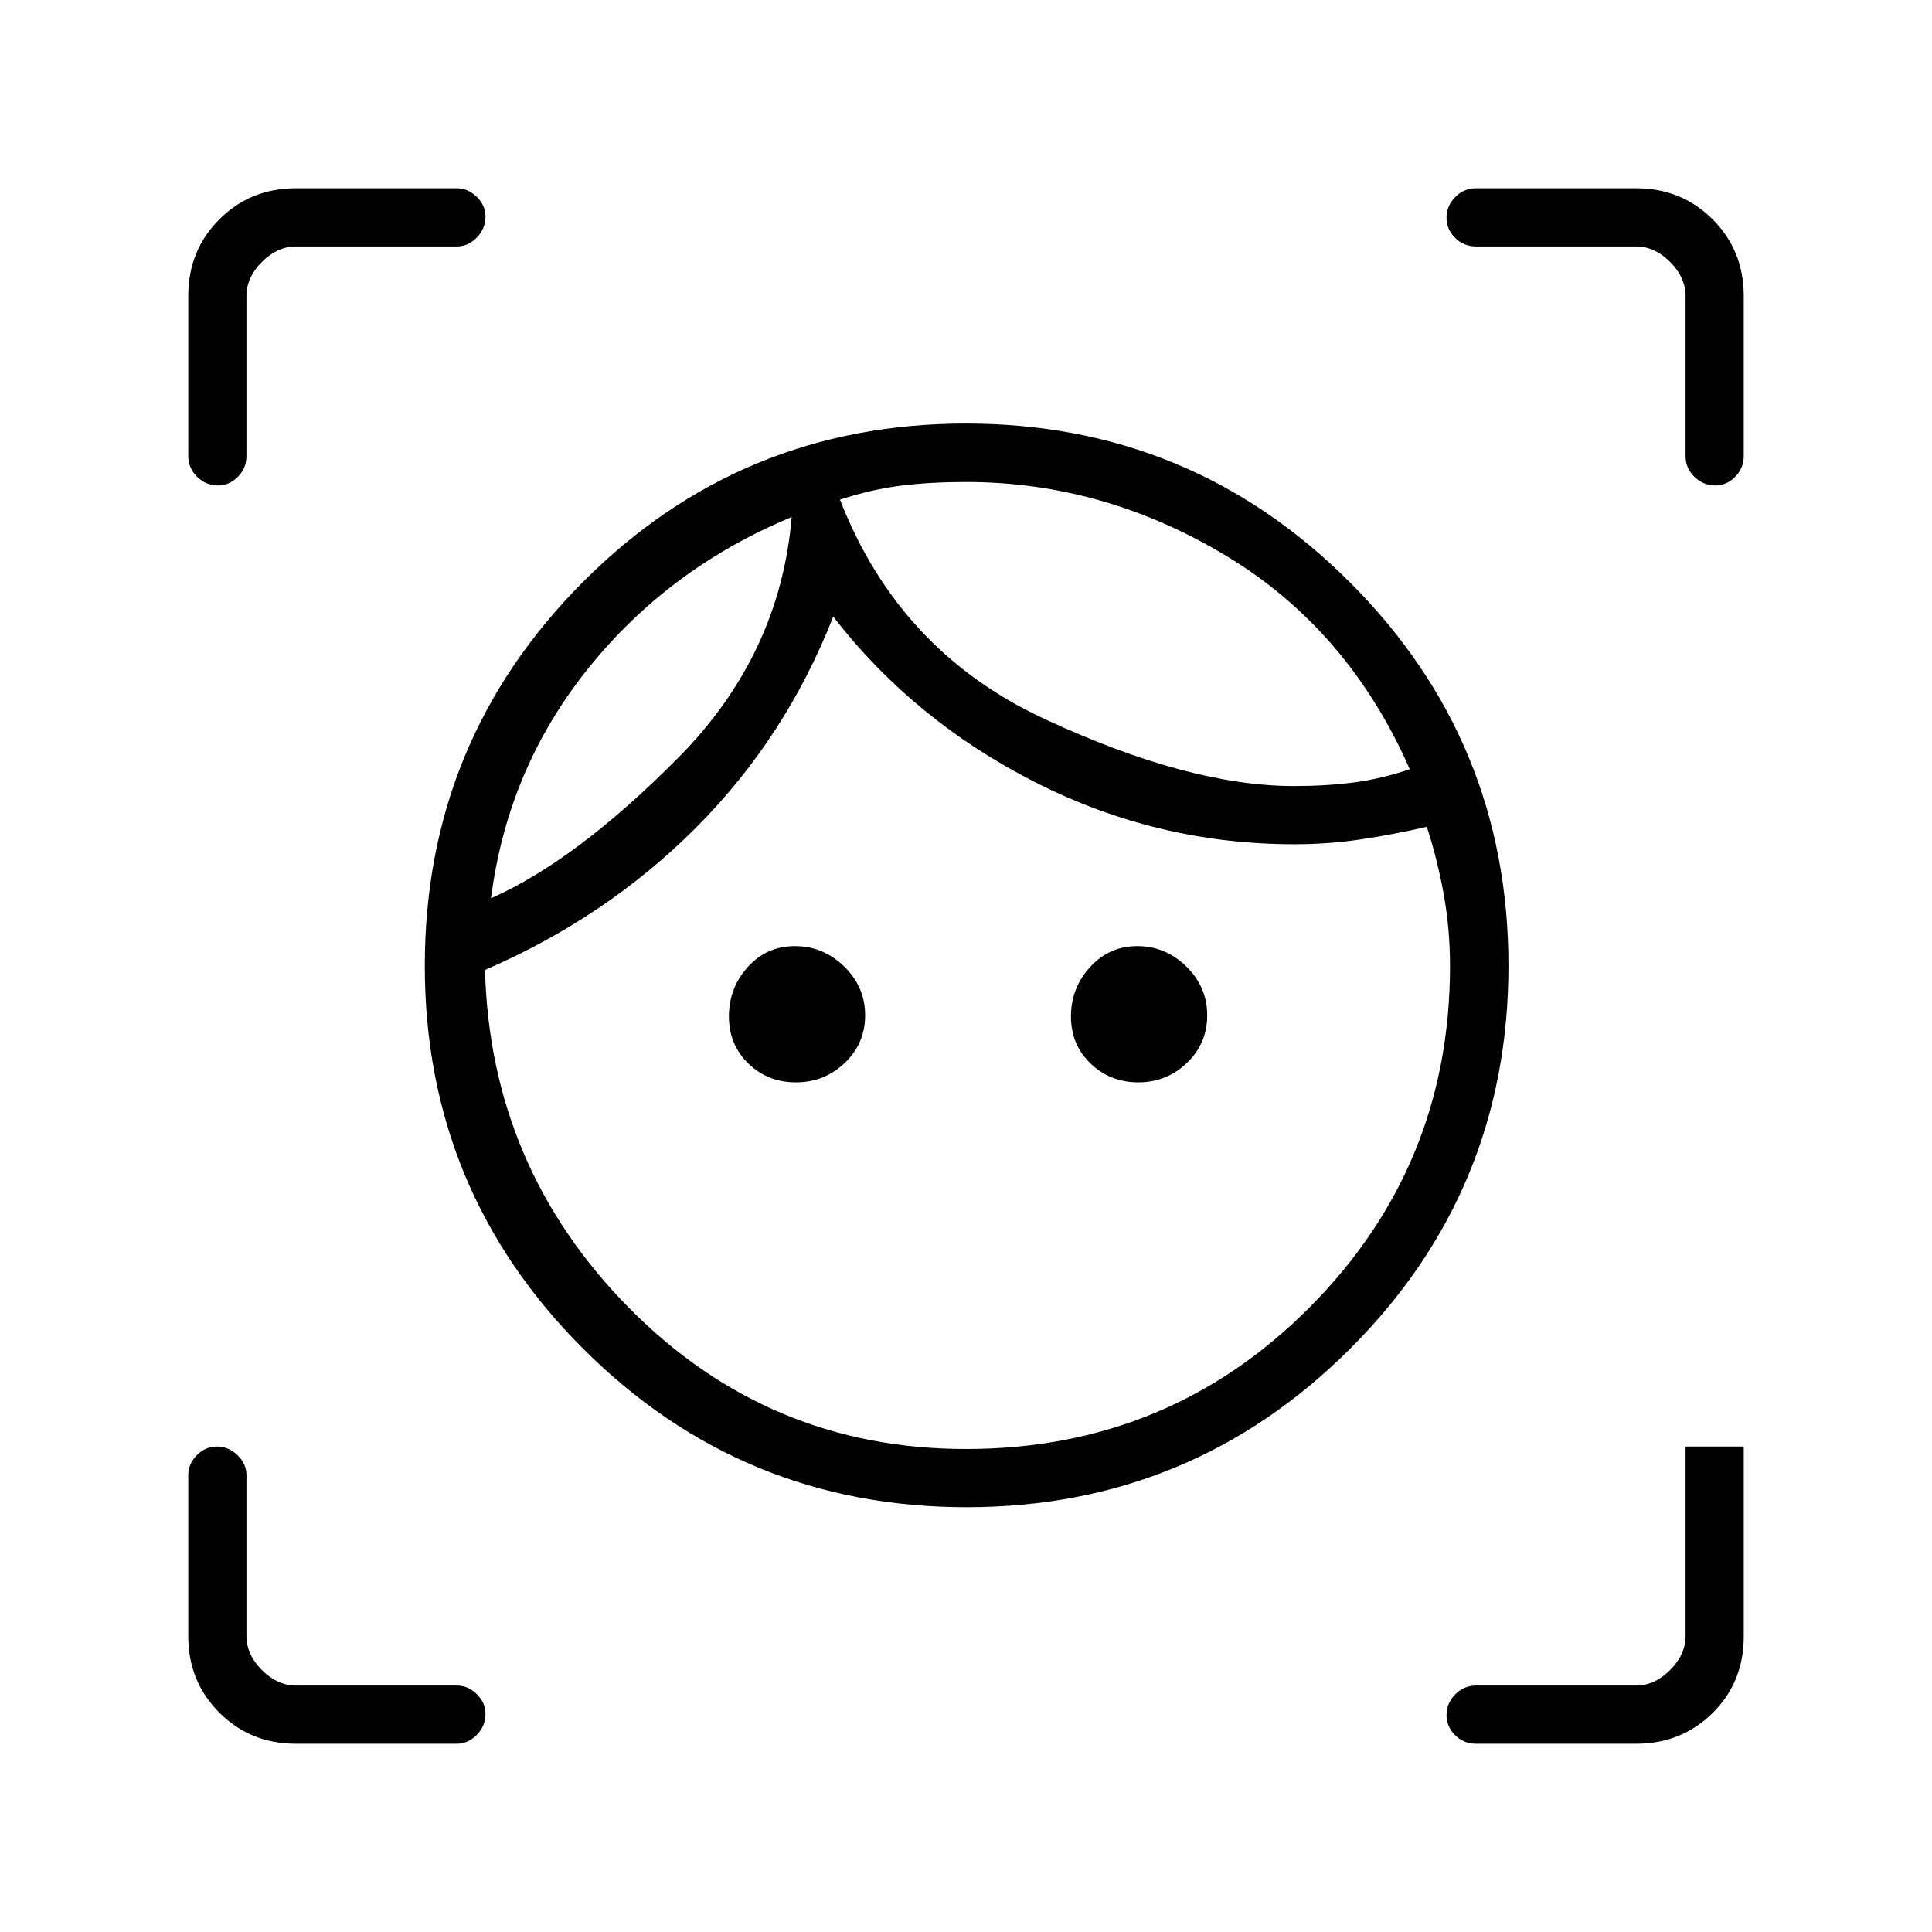 <svg xmlns="http://www.w3.org/2000/svg" height="20" viewBox="0 -960 960 960" width="20"><path d="M480.28-211.08q-111.63 0-190.41-78.64-78.79-78.64-78.79-190.38 0-111.75 78.45-190.59 78.46-78.85 190.39-78.85 111.93 0 190.77 78.81 78.85 78.82 78.85 190.63t-78.81 190.42q-78.82 78.6-190.45 78.6ZM480-240q100.59 0 170.55-70.19Q720.5-380.38 720.5-480q0-18.13-3.06-35.26-3.06-17.14-8.44-33.89-17 3.88-33.02 6.27-16.02 2.38-32.86 2.38-68.04 0-128.64-30.77-60.6-30.77-100.44-82.35-23.58 60.12-68.08 104.77-44.5 44.66-104.96 70.81 2.58 98.16 71.73 168.1T480-240ZM244-513.65q42.5-18.85 93.06-69.89t56.32-119.54q-60.98 25.26-101.1 75.21-40.13 49.95-48.28 114.22Zm151.53 91.46q-14.08 0-23.71-9.37-9.63-9.36-9.63-23.44 0-14.07 9.37-24.48 9.36-10.4 23.44-10.4 14.07 0 24.48 10.14 10.4 10.14 10.4 24.21 0 14.08-10.14 23.71t-24.21 9.63Zm247.39-147.23q16.04 0 29.68-1.77 13.63-1.77 27.9-6.58-30.54-69.54-91.36-106.13-60.82-36.6-129.14-36.6-17.51 0-32.08 1.79-14.57 1.79-30.54 6.98 29.24 75.19 101.16 108.75t124.38 33.56Zm-77.28 147.23q-14.01 0-23.75-9.37-9.74-9.36-9.74-23.4t9.48-24.48q9.48-10.44 23.49-10.44 14.01 0 24.37 10.14 10.36 10.14 10.36 24.21 0 14.08-10.1 23.71t-24.11 9.63ZM93.54-733.42v-79.5q0-22.64 15.45-38.09 15.45-15.45 38.09-15.45h79.88q5.63 0 9.95 4.27 4.32 4.27 4.32 9.81 0 6-4.32 10.42t-9.95 4.42h-79.88q-9.23 0-16.93 7.69-7.69 7.7-7.69 16.93v79.5q0 6.07-4.27 10.36-4.27 4.29-9.81 4.29-6 0-10.42-4.29t-4.42-10.36ZM226.96-93.54h-79.88q-22.64 0-38.09-15.45-15.45-15.45-15.45-38.09v-79.88q0-5.63 4.24-9.95 4.24-4.32 10.04-4.32 5.8 0 10.22 4.32 4.42 4.32 4.42 9.95v79.88q0 9.23 7.69 16.93 7.7 7.69 16.93 7.69h79.88q5.63 0 9.95 4.27 4.32 4.27 4.32 9.81 0 6-4.32 10.42t-9.95 4.42Zm585.96 0h-79.5q-6.07 0-10.36-4.24-4.29-4.24-4.29-10.04 0-5.8 4.29-10.22 4.29-4.42 10.36-4.42h79.5q9.23 0 16.93-7.69 7.69-7.7 7.69-16.93v-94.15h28.92v94.29q0 22.8-15.45 38.1t-38.09 15.3Zm24.62-639.88v-79.5q0-9.23-7.69-16.93-7.7-7.69-16.93-7.69h-79.5q-6.07 0-10.36-4.24-4.29-4.24-4.29-10.04 0-5.8 4.29-10.22 4.29-4.42 10.36-4.42h79.5q22.64 0 38.09 15.45 15.45 15.45 15.45 38.09v79.5q0 6.07-4.27 10.36-4.27 4.29-9.81 4.29-6 0-10.42-4.29t-4.42-10.36Zm-420.16 21.69Zm-24 8.65Z"/></svg>